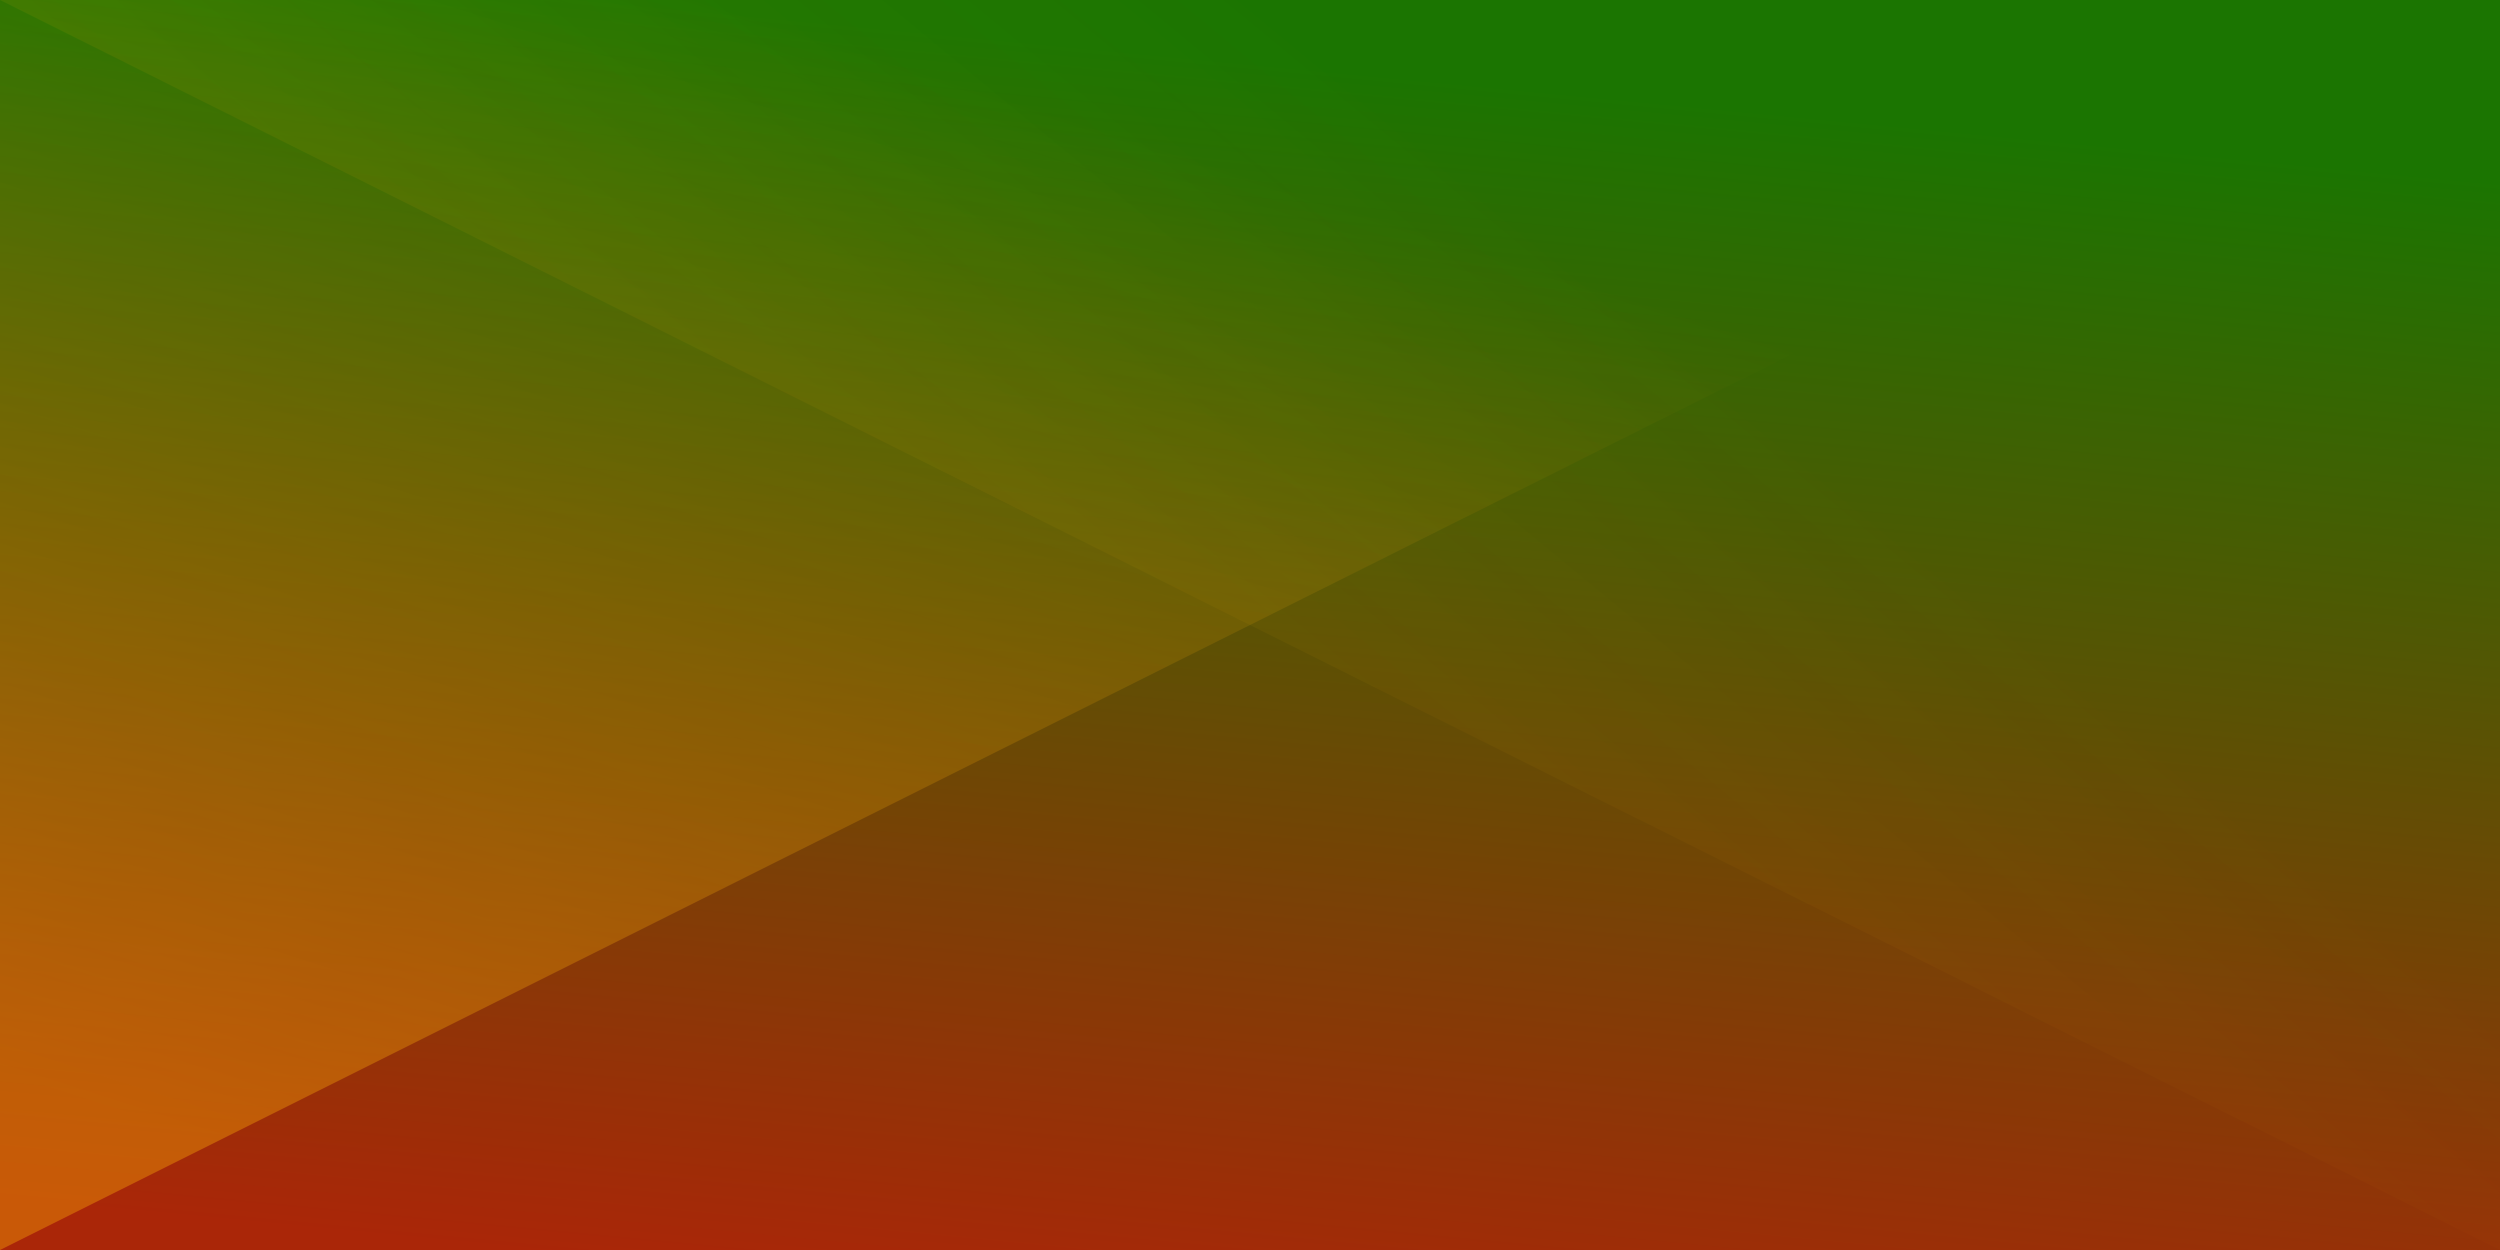 ﻿<svg xmlns='http://www.w3.org/2000/svg' width='100%' height='100%' viewBox='0 0 2 1'><rect fill='#AA2608' width='2' height='1'/><defs><linearGradient id='a' gradientUnits='userSpaceOnUse' x1='0' x2='0' y1='0' y2='1' gradientTransform='rotate(186,0.5,0.5)'><stop offset='0'  stop-color='#AA2608'/><stop offset='1'  stop-color='#1B7501'/></linearGradient><linearGradient id='b' gradientUnits='userSpaceOnUse' x1='0' y1='0' x2='0' y2='1' gradientTransform='rotate(18,0.5,0.5)'><stop offset='0'  stop-color='#FFB106' stop-opacity='0'/><stop offset='1'  stop-color='#FFB106' stop-opacity='1'/></linearGradient><linearGradient id='c' gradientUnits='userSpaceOnUse' x1='0' y1='0' x2='2' y2='2' gradientTransform='rotate(84,0.5,0.5)'><stop  offset='0' stop-color='#FFB106' stop-opacity='0'/><stop  offset='1' stop-color='#FFB106' stop-opacity='1'/></linearGradient></defs><rect x='0' y='0' fill='url(#a)' width='2' height='1'/><g fill-opacity='0.37'><polygon fill='url(#b)' points='0 1 0 0 2 0'/><polygon fill='url(#c)' points='2 1 2 0 0 0'/></g></svg>
